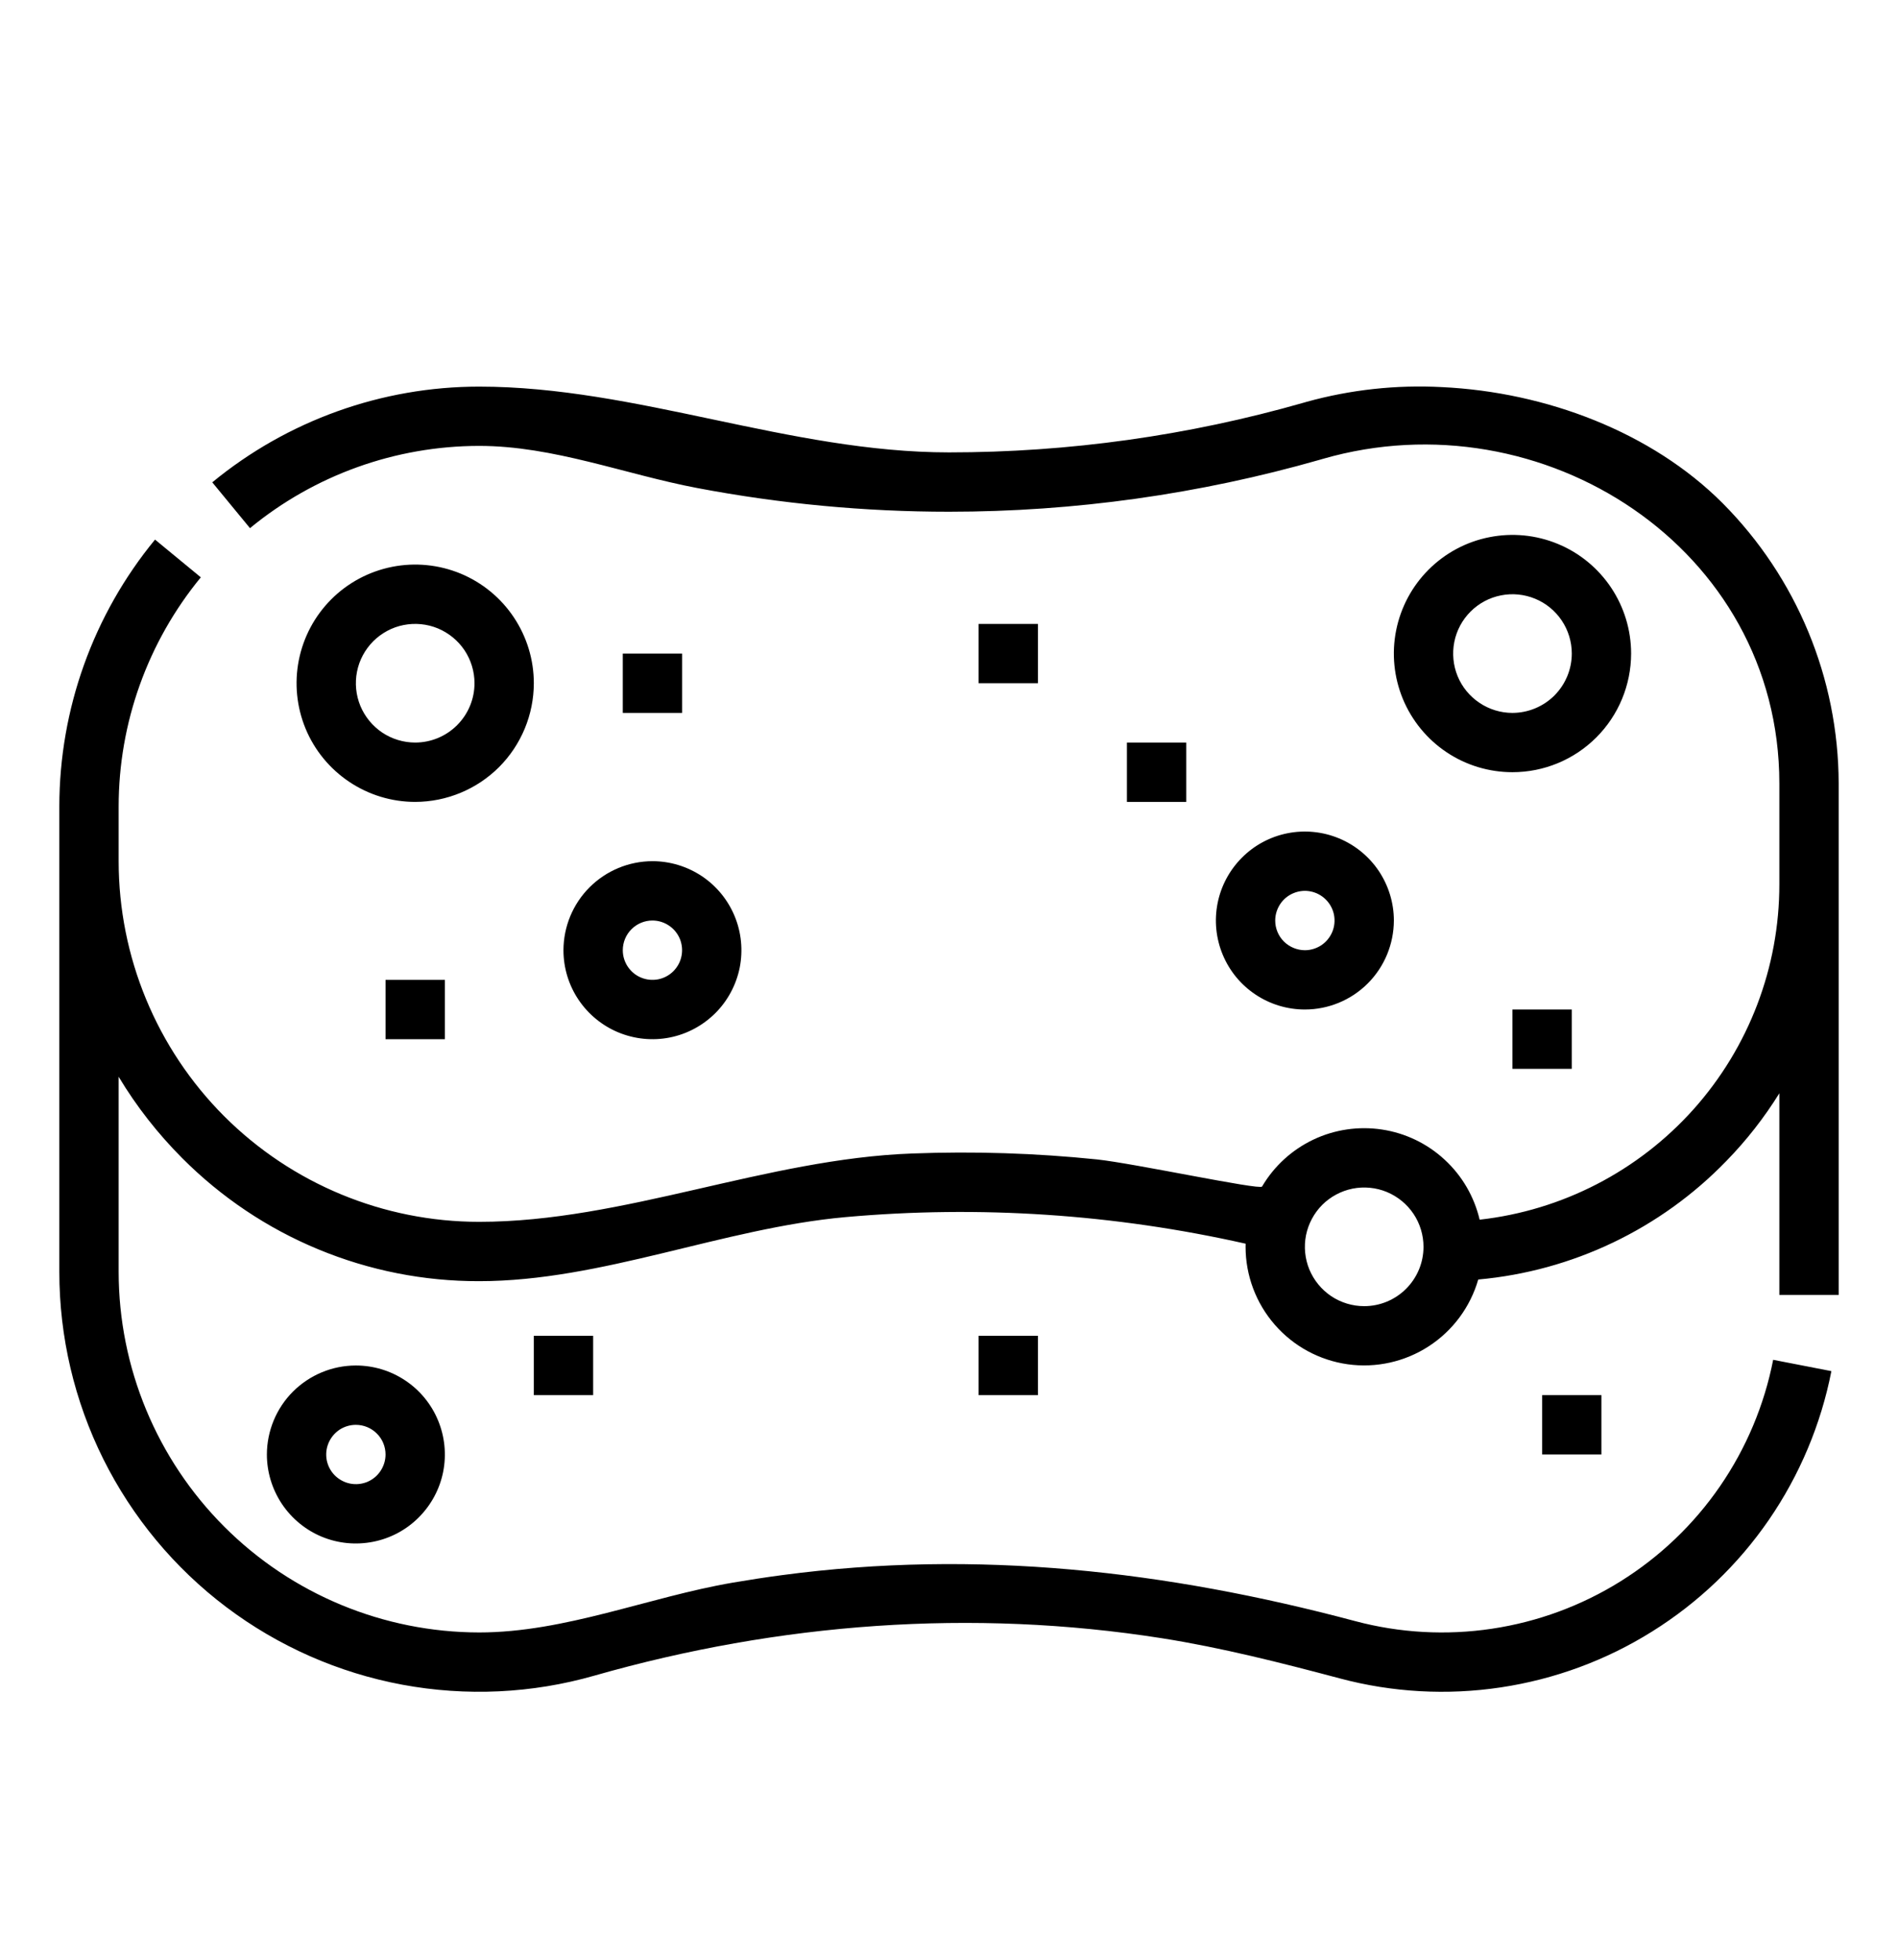 <svg width="31" height="32" viewBox="0 0 31 32" fill="none" xmlns="http://www.w3.org/2000/svg">
<path d="M23.551 6.321C22.805 6.281 22.058 6.363 21.339 6.562L21.291 6.576C19.407 7.114 17.459 7.387 15.5 7.387C12.894 7.387 10.396 6.313 7.826 6.313C6.236 6.313 4.695 6.866 3.467 7.876L4.083 8.624C5.138 7.756 6.461 7.282 7.826 7.281C9.04 7.281 10.207 7.745 11.388 7.969C12.743 8.226 14.12 8.356 15.5 8.356C17.549 8.356 19.588 8.07 21.558 7.507L21.606 7.493C25.189 6.459 29.062 8.949 29.062 12.792V14.44C29.063 15.795 28.564 17.102 27.661 18.113C26.757 19.123 25.514 19.765 24.167 19.916C24.078 19.539 23.88 19.198 23.595 18.936C23.311 18.673 22.955 18.502 22.573 18.444C22.191 18.386 21.799 18.443 21.45 18.609C21.101 18.775 20.809 19.042 20.613 19.375C20.577 19.436 18.527 18.997 17.916 18.932C16.915 18.829 15.909 18.797 14.904 18.835C12.509 18.921 10.19 19.951 7.826 19.951C6.264 19.951 4.767 19.331 3.662 18.227C2.558 17.122 1.938 15.624 1.938 14.062V13.17C1.938 11.805 2.413 10.482 3.28 9.427L2.532 8.811C1.522 10.039 0.97 11.58 0.969 13.17V20.768C0.969 21.829 1.215 22.876 1.688 23.826C2.162 24.776 2.849 25.603 3.696 26.242C4.544 26.881 5.528 27.315 6.571 27.509C7.615 27.703 8.689 27.653 9.709 27.361C12.726 26.5 15.877 26.262 18.981 26.751C19.949 26.904 20.924 27.151 21.882 27.406C22.739 27.635 23.635 27.685 24.513 27.553C25.391 27.421 26.233 27.111 26.985 26.64C27.738 26.17 28.387 25.55 28.89 24.819C29.393 24.087 29.741 23.261 29.912 22.389L28.961 22.204C28.816 22.945 28.52 23.648 28.092 24.27C27.664 24.892 27.112 25.419 26.472 25.819C25.832 26.219 25.116 26.483 24.369 26.595C23.623 26.707 22.861 26.665 22.131 26.47C19.052 25.649 15.95 25.296 12.773 25.72C12.503 25.756 12.235 25.797 11.966 25.843C10.591 26.079 9.23 26.656 7.826 26.656C6.265 26.654 4.768 26.034 3.664 24.93C2.56 23.826 1.939 22.329 1.938 20.768V17.582C2.228 18.066 2.578 18.512 2.977 18.912C3.613 19.55 4.368 20.057 5.201 20.401C6.033 20.746 6.925 20.922 7.826 20.92C9.827 20.92 11.805 20.054 13.809 19.874C15.997 19.678 18.202 19.825 20.345 20.308C20.345 20.325 20.344 20.342 20.344 20.359C20.344 20.826 20.513 21.277 20.82 21.63C21.126 21.982 21.549 22.212 22.012 22.277C22.474 22.342 22.945 22.237 23.336 21.983C23.728 21.729 24.015 21.341 24.144 20.893C25.683 20.755 27.122 20.068 28.197 18.957C28.525 18.621 28.815 18.25 29.062 17.852V21.145H30.031V12.792C30.027 11.076 29.345 9.432 28.135 8.216C26.978 7.057 25.253 6.402 23.551 6.321ZM22.281 21.328C22.09 21.328 21.902 21.271 21.743 21.165C21.584 21.058 21.46 20.907 21.386 20.73C21.313 20.553 21.294 20.358 21.331 20.17C21.369 19.983 21.461 19.81 21.596 19.674C21.732 19.539 21.904 19.447 22.092 19.409C22.28 19.372 22.475 19.391 22.652 19.464C22.829 19.538 22.98 19.662 23.087 19.821C23.193 19.98 23.25 20.168 23.25 20.359C23.25 20.616 23.148 20.862 22.966 21.044C22.784 21.226 22.538 21.328 22.281 21.328Z" fill="black"/>
<path d="M4.359 23.75C4.359 24.037 4.445 24.318 4.604 24.557C4.764 24.796 4.991 24.983 5.256 25.093C5.522 25.203 5.814 25.231 6.096 25.175C6.378 25.119 6.637 24.981 6.84 24.777C7.043 24.574 7.182 24.315 7.238 24.034C7.294 23.752 7.265 23.459 7.155 23.194C7.045 22.928 6.859 22.701 6.62 22.542C6.381 22.382 6.1 22.297 5.812 22.297C5.427 22.297 5.058 22.451 4.785 22.723C4.513 22.995 4.36 23.365 4.359 23.75ZM6.297 23.75C6.297 23.846 6.268 23.939 6.215 24.019C6.162 24.099 6.086 24.161 5.998 24.198C5.909 24.234 5.812 24.244 5.718 24.225C5.624 24.206 5.538 24.16 5.47 24.093C5.402 24.025 5.356 23.939 5.337 23.845C5.319 23.75 5.328 23.653 5.365 23.565C5.402 23.476 5.464 23.401 5.543 23.347C5.623 23.294 5.717 23.266 5.812 23.266C5.941 23.266 6.064 23.317 6.155 23.408C6.246 23.498 6.297 23.622 6.297 23.75Z" fill="black"/>
<path d="M8.719 11.156C8.719 10.773 8.605 10.399 8.392 10.08C8.179 9.761 7.877 9.513 7.523 9.366C7.169 9.22 6.779 9.181 6.403 9.256C6.027 9.331 5.682 9.515 5.411 9.786C5.14 10.057 4.956 10.402 4.881 10.778C4.806 11.154 4.845 11.544 4.991 11.898C5.138 12.252 5.386 12.554 5.705 12.767C6.023 12.98 6.398 13.094 6.781 13.094C7.295 13.093 7.787 12.889 8.151 12.526C8.514 12.162 8.718 11.67 8.719 11.156ZM6.781 12.125C6.59 12.125 6.402 12.068 6.243 11.962C6.084 11.855 5.96 11.704 5.886 11.527C5.813 11.35 5.794 11.155 5.831 10.967C5.868 10.779 5.961 10.607 6.096 10.471C6.232 10.336 6.404 10.243 6.592 10.206C6.78 10.169 6.975 10.188 7.152 10.261C7.329 10.335 7.48 10.459 7.587 10.618C7.693 10.777 7.75 10.965 7.75 11.156C7.75 11.413 7.648 11.659 7.466 11.841C7.284 12.023 7.038 12.125 6.781 12.125Z" fill="black"/>
<path d="M9.203 15.516C9.203 15.803 9.288 16.084 9.448 16.323C9.608 16.562 9.835 16.748 10.1 16.858C10.366 16.968 10.658 16.997 10.94 16.941C11.222 16.885 11.48 16.746 11.684 16.543C11.887 16.34 12.025 16.081 12.082 15.799C12.137 15.517 12.109 15.225 11.999 14.96C11.889 14.694 11.703 14.467 11.464 14.307C11.225 14.148 10.944 14.062 10.656 14.062C10.271 14.063 9.902 14.216 9.629 14.489C9.357 14.761 9.204 15.13 9.203 15.516ZM10.656 15.031C10.752 15.031 10.846 15.06 10.925 15.113C11.005 15.166 11.067 15.242 11.104 15.33C11.14 15.419 11.15 15.516 11.131 15.61C11.113 15.704 11.066 15.79 10.999 15.858C10.931 15.926 10.845 15.972 10.751 15.991C10.657 16.009 10.559 16 10.471 15.963C10.382 15.927 10.307 15.864 10.254 15.785C10.2 15.705 10.172 15.611 10.172 15.516C10.172 15.387 10.223 15.264 10.314 15.173C10.405 15.082 10.528 15.031 10.656 15.031Z" fill="black"/>
<path d="M26.641 10.672C26.641 10.289 26.527 9.914 26.314 9.595C26.101 9.277 25.799 9.028 25.445 8.882C25.09 8.735 24.701 8.697 24.325 8.772C23.949 8.846 23.604 9.031 23.333 9.302C23.062 9.573 22.878 9.918 22.803 10.294C22.728 10.67 22.767 11.059 22.913 11.413C23.06 11.767 23.308 12.07 23.627 12.283C23.945 12.496 24.32 12.609 24.703 12.609C25.217 12.609 25.709 12.405 26.073 12.041C26.436 11.678 26.64 11.186 26.641 10.672ZM24.703 11.641C24.512 11.641 24.324 11.584 24.165 11.477C24.006 11.371 23.881 11.22 23.808 11.043C23.735 10.866 23.716 10.671 23.753 10.483C23.79 10.295 23.883 10.122 24.018 9.987C24.154 9.851 24.326 9.759 24.514 9.722C24.702 9.684 24.897 9.704 25.074 9.777C25.251 9.85 25.402 9.974 25.509 10.134C25.615 10.293 25.672 10.48 25.672 10.672C25.672 10.929 25.569 11.175 25.388 11.357C25.206 11.538 24.96 11.64 24.703 11.641Z" fill="black"/>
<path d="M22.766 15.031C22.766 14.744 22.68 14.463 22.521 14.224C22.361 13.985 22.134 13.799 21.869 13.689C21.603 13.579 21.311 13.55 21.029 13.606C20.747 13.662 20.488 13.8 20.285 14.004C20.082 14.207 19.943 14.466 19.887 14.748C19.831 15.03 19.86 15.322 19.97 15.587C20.08 15.853 20.266 16.08 20.505 16.239C20.744 16.399 21.025 16.484 21.312 16.484C21.698 16.484 22.067 16.331 22.34 16.058C22.612 15.786 22.765 15.416 22.766 15.031ZM20.828 15.031C20.828 14.935 20.857 14.842 20.91 14.762C20.963 14.682 21.039 14.62 21.127 14.584C21.216 14.547 21.313 14.537 21.407 14.556C21.501 14.575 21.587 14.621 21.655 14.689C21.723 14.757 21.769 14.843 21.788 14.937C21.806 15.031 21.797 15.128 21.76 15.217C21.723 15.305 21.661 15.381 21.582 15.434C21.502 15.487 21.408 15.516 21.312 15.516C21.184 15.515 21.061 15.464 20.97 15.374C20.879 15.283 20.828 15.16 20.828 15.031Z" fill="black"/>
<path d="M15.984 10.188H16.953V11.156H15.984V10.188Z" fill="black"/>
<path d="M18.406 12.125H19.375V13.094H18.406V12.125Z" fill="black"/>
<path d="M6.297 16H7.266V16.969H6.297V16Z" fill="black"/>
<path d="M24.703 16.484H25.672V17.453H24.703V16.484Z" fill="black"/>
<path d="M15.984 21.812H16.953V22.781H15.984V21.812Z" fill="black"/>
<path d="M8.719 21.812H9.688V22.781H8.719V21.812Z" fill="black"/>
<path d="M25.188 22.781H26.156V23.75H25.188V22.781Z" fill="black"/>
<path d="M10.172 10.672H11.141V11.641H10.172V10.672Z" fill="black"/>
</svg>
